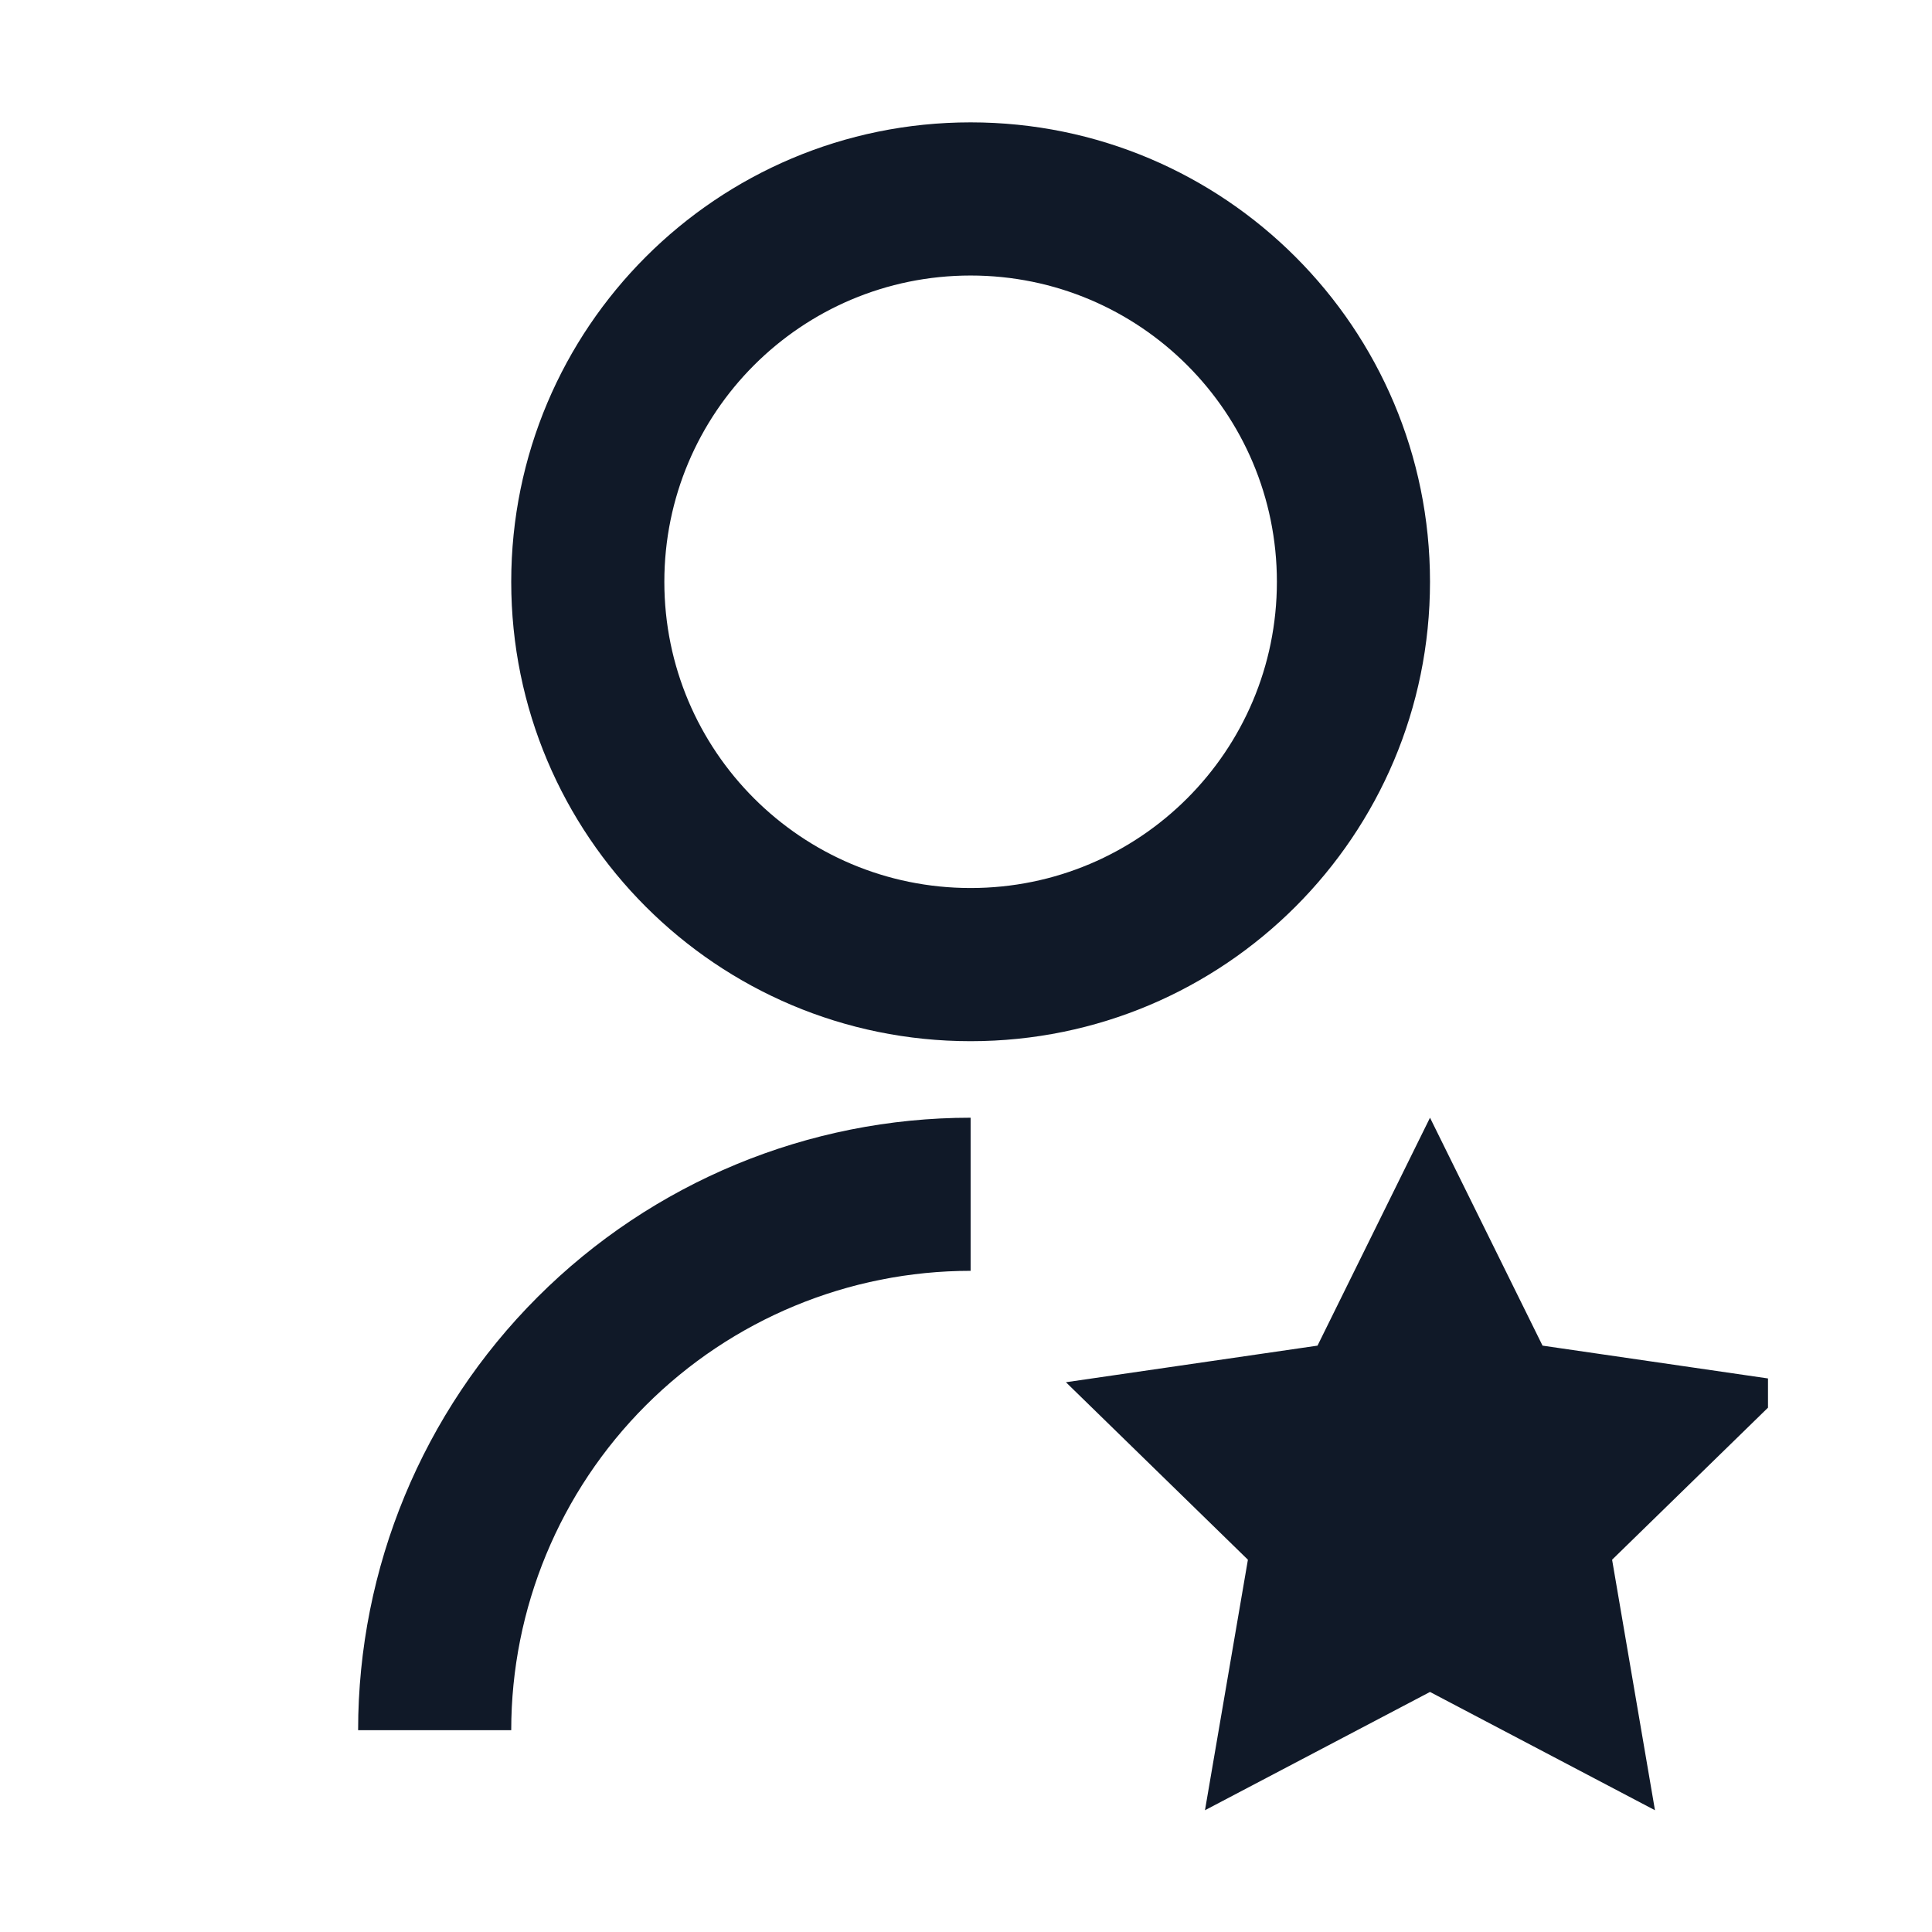 <svg width="36" height="36" viewBox="0 0 36 36" fill="none" xmlns="http://www.w3.org/2000/svg">
<g clip-path="url(#clip0_1_984)">
<g clip-path="url(#clip1_1_984)">
<path d="M18.086 20.827V23.68C15.816 23.68 13.639 24.582 12.033 26.188C10.428 27.793 9.526 29.97 9.526 32.24H6.673C6.673 29.213 7.875 26.31 10.016 24.17C12.156 22.03 15.059 20.827 18.086 20.827ZM18.086 19.401C13.357 19.401 9.526 15.57 9.526 10.841C9.526 6.111 13.357 2.28 18.086 2.28C22.815 2.28 26.646 6.111 26.646 10.841C26.646 15.57 22.815 19.401 18.086 19.401ZM18.086 16.547C21.239 16.547 23.793 13.993 23.793 10.841C23.793 7.688 21.239 5.134 18.086 5.134C14.933 5.134 12.379 7.688 12.379 10.841C12.379 13.993 14.933 16.547 18.086 16.547ZM26.646 31.527L22.453 33.731L23.253 29.063L19.862 25.756L24.55 25.074L26.646 20.827L28.743 25.074L33.43 25.756L30.039 29.063L30.838 33.731L26.646 31.527Z" fill="#101928"/>
</g>
</g>
<defs>
<clipPath id="clip0_1_984">
<rect width="35.028" height="35.028" fill="white" transform="translate(0.835 0.821)"/>
</clipPath>
<clipPath id="clip1_1_984">
<rect width="32.109" height="32.109" fill="white" transform="translate(0.835 2.28)"/>
</clipPath>
</defs>
</svg>
